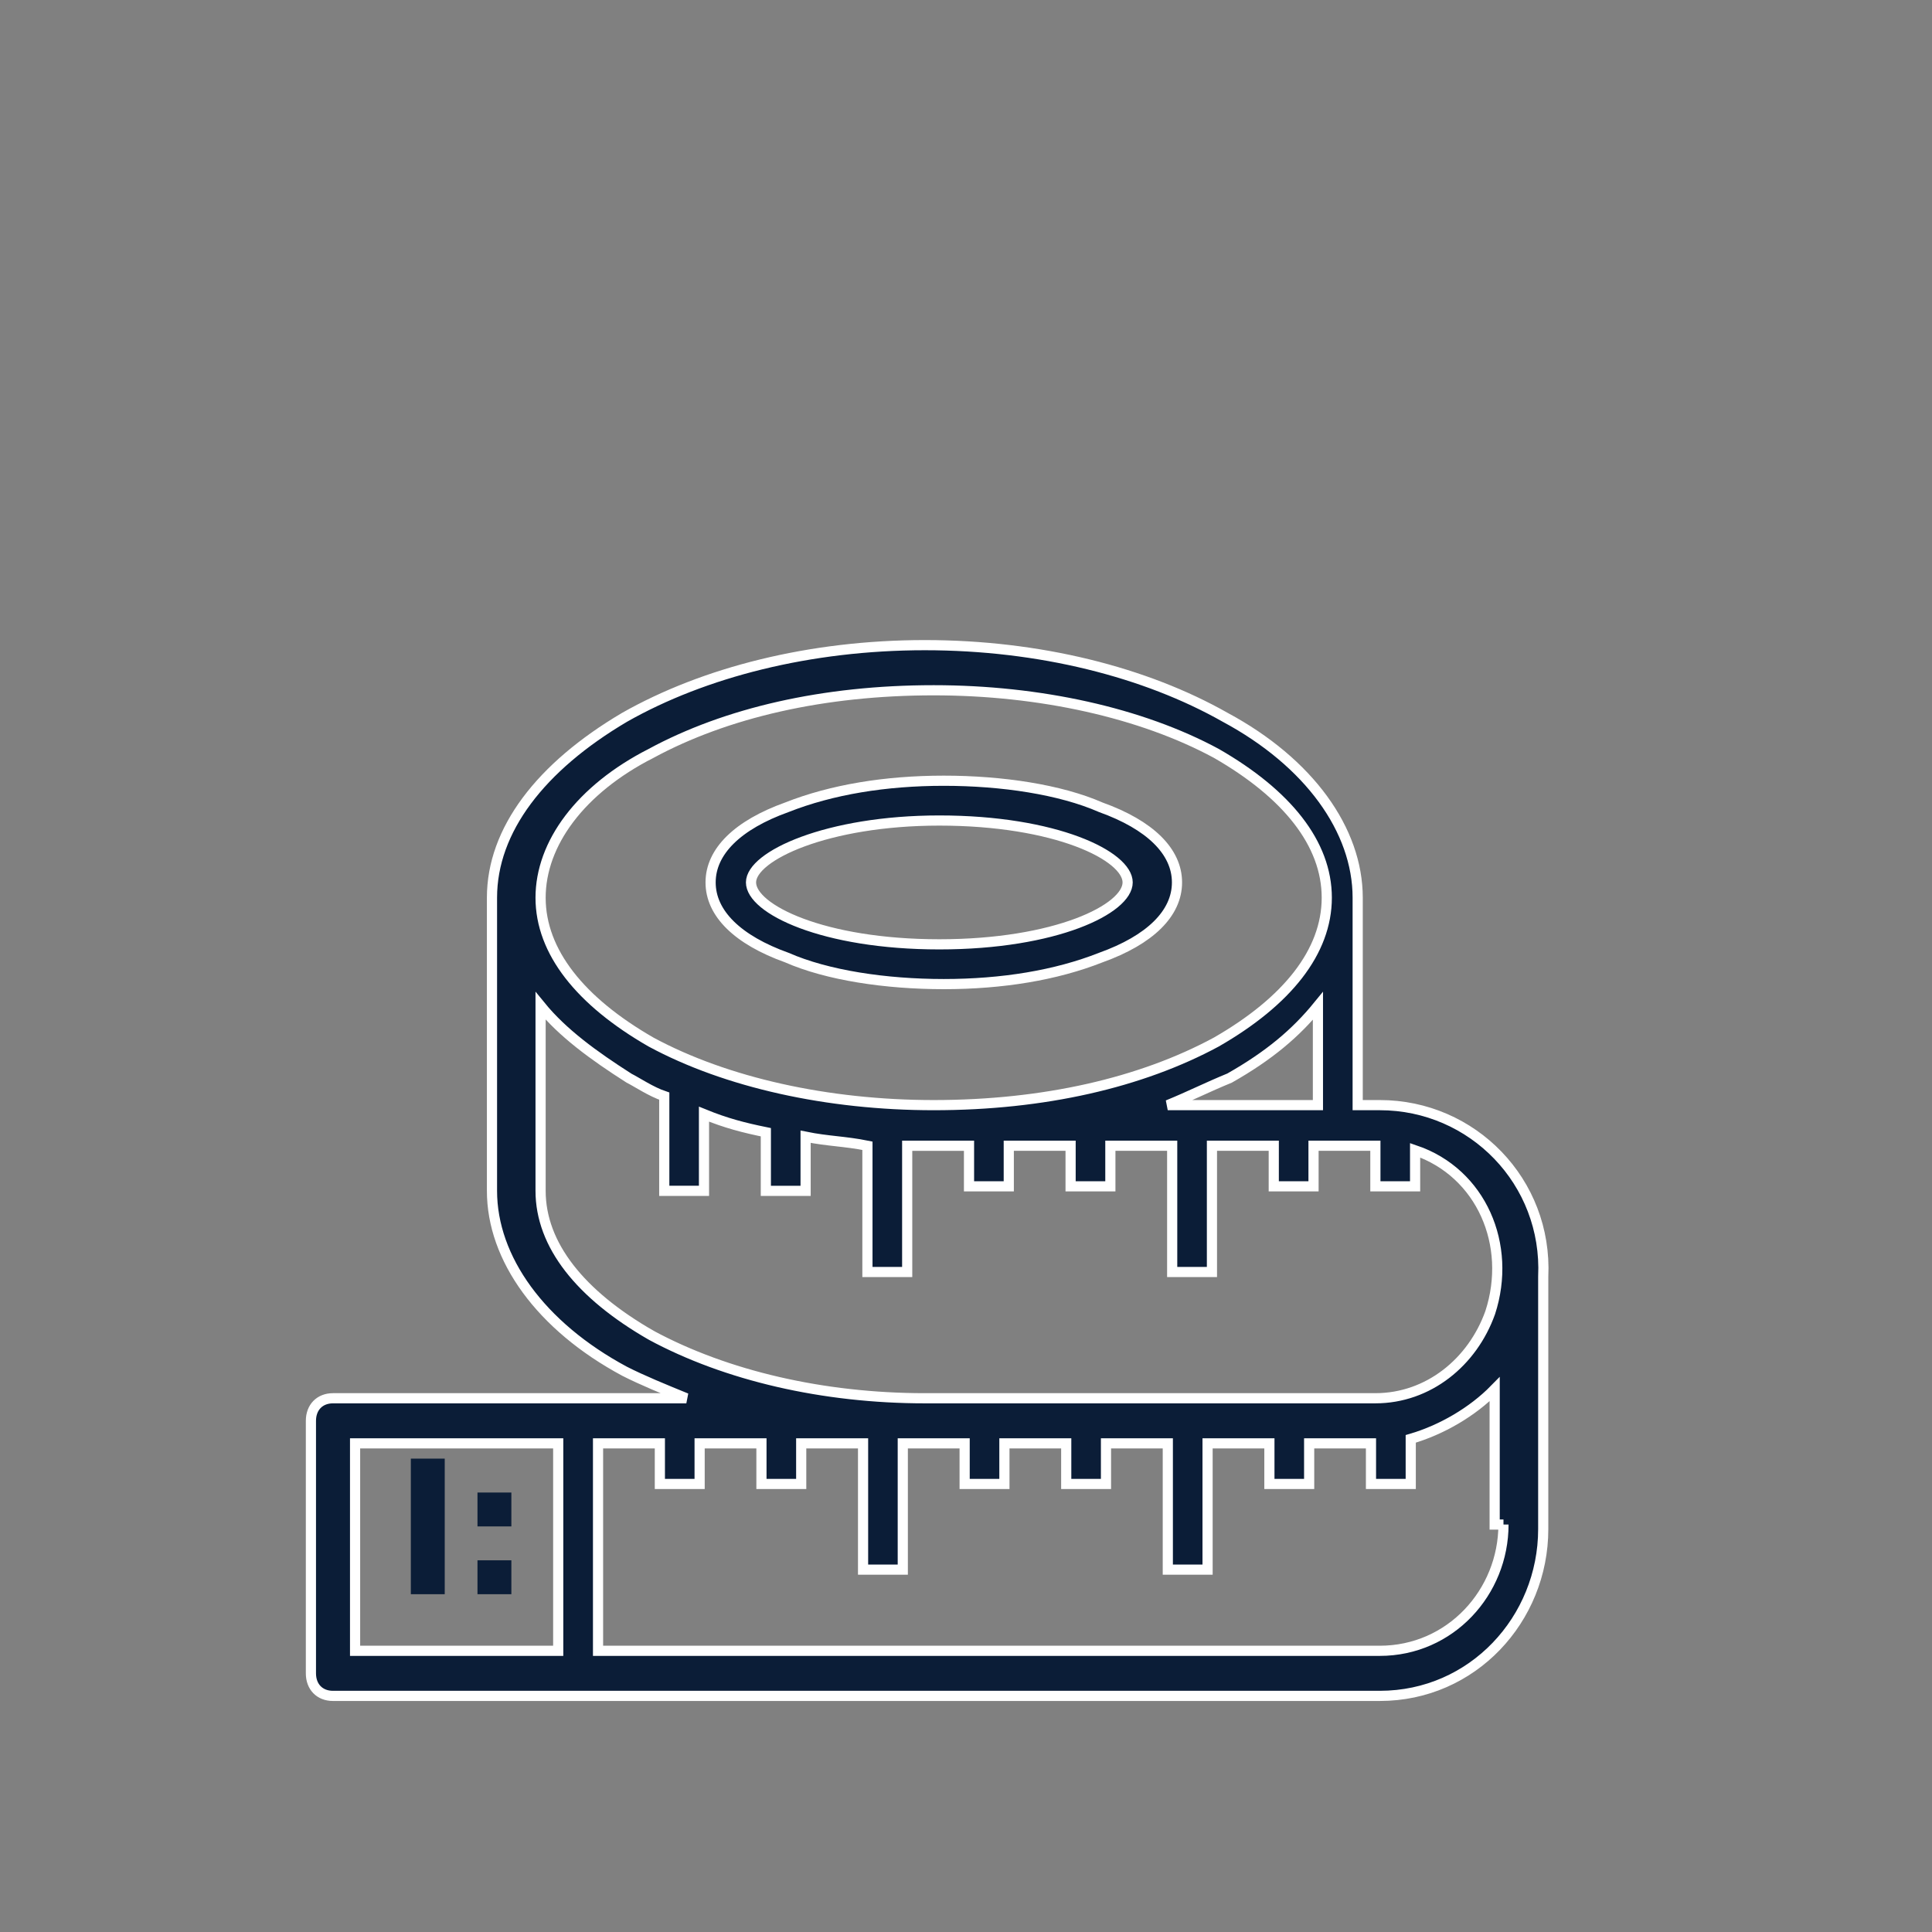 <svg xmlns="http://www.w3.org/2000/svg" width="57" height="57" viewBox="0 0 57 57">
    <rect x="0" y="0" width="57" height="57" fill="#808080" stroke="none"/>
    <g fill="#0B1D37">
        <path d="M3.612 24.034H4.612V28.034H3.612zM5.578 25.034H6.578V26.034H5.578zM5.578 27.034H6.578V28.034H5.578z" transform="translate(8.509 19)"/>
        <path stroke="#FFF" stroke-width=".3" d="M14.706 9.252c1.19.522 2.91.782 4.63.782 1.72 0 3.308-.26 4.63-.782 1.456-.522 2.25-1.304 2.25-2.218 0-.913-.794-1.695-2.25-2.217-1.19-.522-2.91-.783-4.63-.783-1.72 0-3.307.261-4.63.783-1.455.522-2.25 1.304-2.25 2.217 0 .914.795 1.696 2.25 2.218zm4.498-4.044c3.44 0 5.556 1.044 5.556 1.826 0 .783-2.116 1.827-5.556 1.827s-5.556-1.044-5.556-1.827c0-.782 2.249-1.826 5.556-1.826z" transform="translate(8.509 19)"/>
        <path stroke="#FFF" stroke-width=".3" d="M32.199 13.605h-.652v-6.12c0-1.996-1.433-3.991-3.909-5.322C25.292.833 22.165.034 18.777.034c-3.388 0-6.516.799-8.861 2.13-2.476 1.463-3.91 3.325-3.91 5.321v8.648c0 1.996 1.434 3.992 3.91 5.322.521.266 1.173.532 1.824.798H1.315c-.39 0-.651.266-.651.666v7.45c0 .4.26.665.651.665H32.2c2.736 0 4.821-2.261 4.821-4.922v-7.45c.13-2.795-2.085-5.057-4.821-5.057zM7.96 29.704H1.967v-6.12H7.96v6.12zm22.414-16.099h-4.431c.652-.266 1.173-.532 1.824-.798 1.173-.665 1.955-1.33 2.607-2.129v2.927zM10.698 3.228c2.215-1.198 5.082-1.863 8.34-1.863 3.127 0 6.124.665 8.34 1.863 2.084 1.197 3.257 2.66 3.257 4.257 0 1.597-1.173 3.06-3.258 4.258-2.215 1.197-5.082 1.862-8.34 1.862-3.127 0-6.124-.665-8.34-1.862C8.614 10.545 7.44 9.082 7.44 7.485c0-1.596 1.173-3.193 3.258-4.257zm0 17.163C8.613 19.193 7.44 17.73 7.44 16.133v-5.455c.651.799 1.564 1.464 2.606 2.129.26.133.652.4 1.043.532v2.794h1.172v-2.262c.652.266 1.173.4 1.825.533v1.73h1.173v-1.597c.651.133 1.172.133 1.824.266v3.725h1.173v-3.725h1.824V16h1.173v-1.197h1.824V16h1.173v-1.197h1.824v3.725h1.173v-3.725h1.824V16h1.173v-1.197h1.825V16h1.172v-1.064c1.955.665 2.867 2.794 2.216 4.79-.522 1.463-1.825 2.527-3.388 2.527H18.777c-2.997 0-5.864-.665-8.08-1.862zm25.15 5.588c0 1.995-1.564 3.725-3.65 3.725H9.135v-6.12h1.824v1.197h1.173v-1.197h1.824v1.197h1.173v-1.197h1.825v3.725h1.172v-3.725h1.825v1.197h1.173v-1.197h1.824v1.197h1.173v-1.197h1.824v3.725h1.173v-3.725h1.824v1.197h1.173v-1.197h1.824v1.197h1.173v-1.33c.912-.266 1.824-.798 2.476-1.464v3.992h.26z" transform="translate(8.509 19)"/>
    </g>
</svg>
